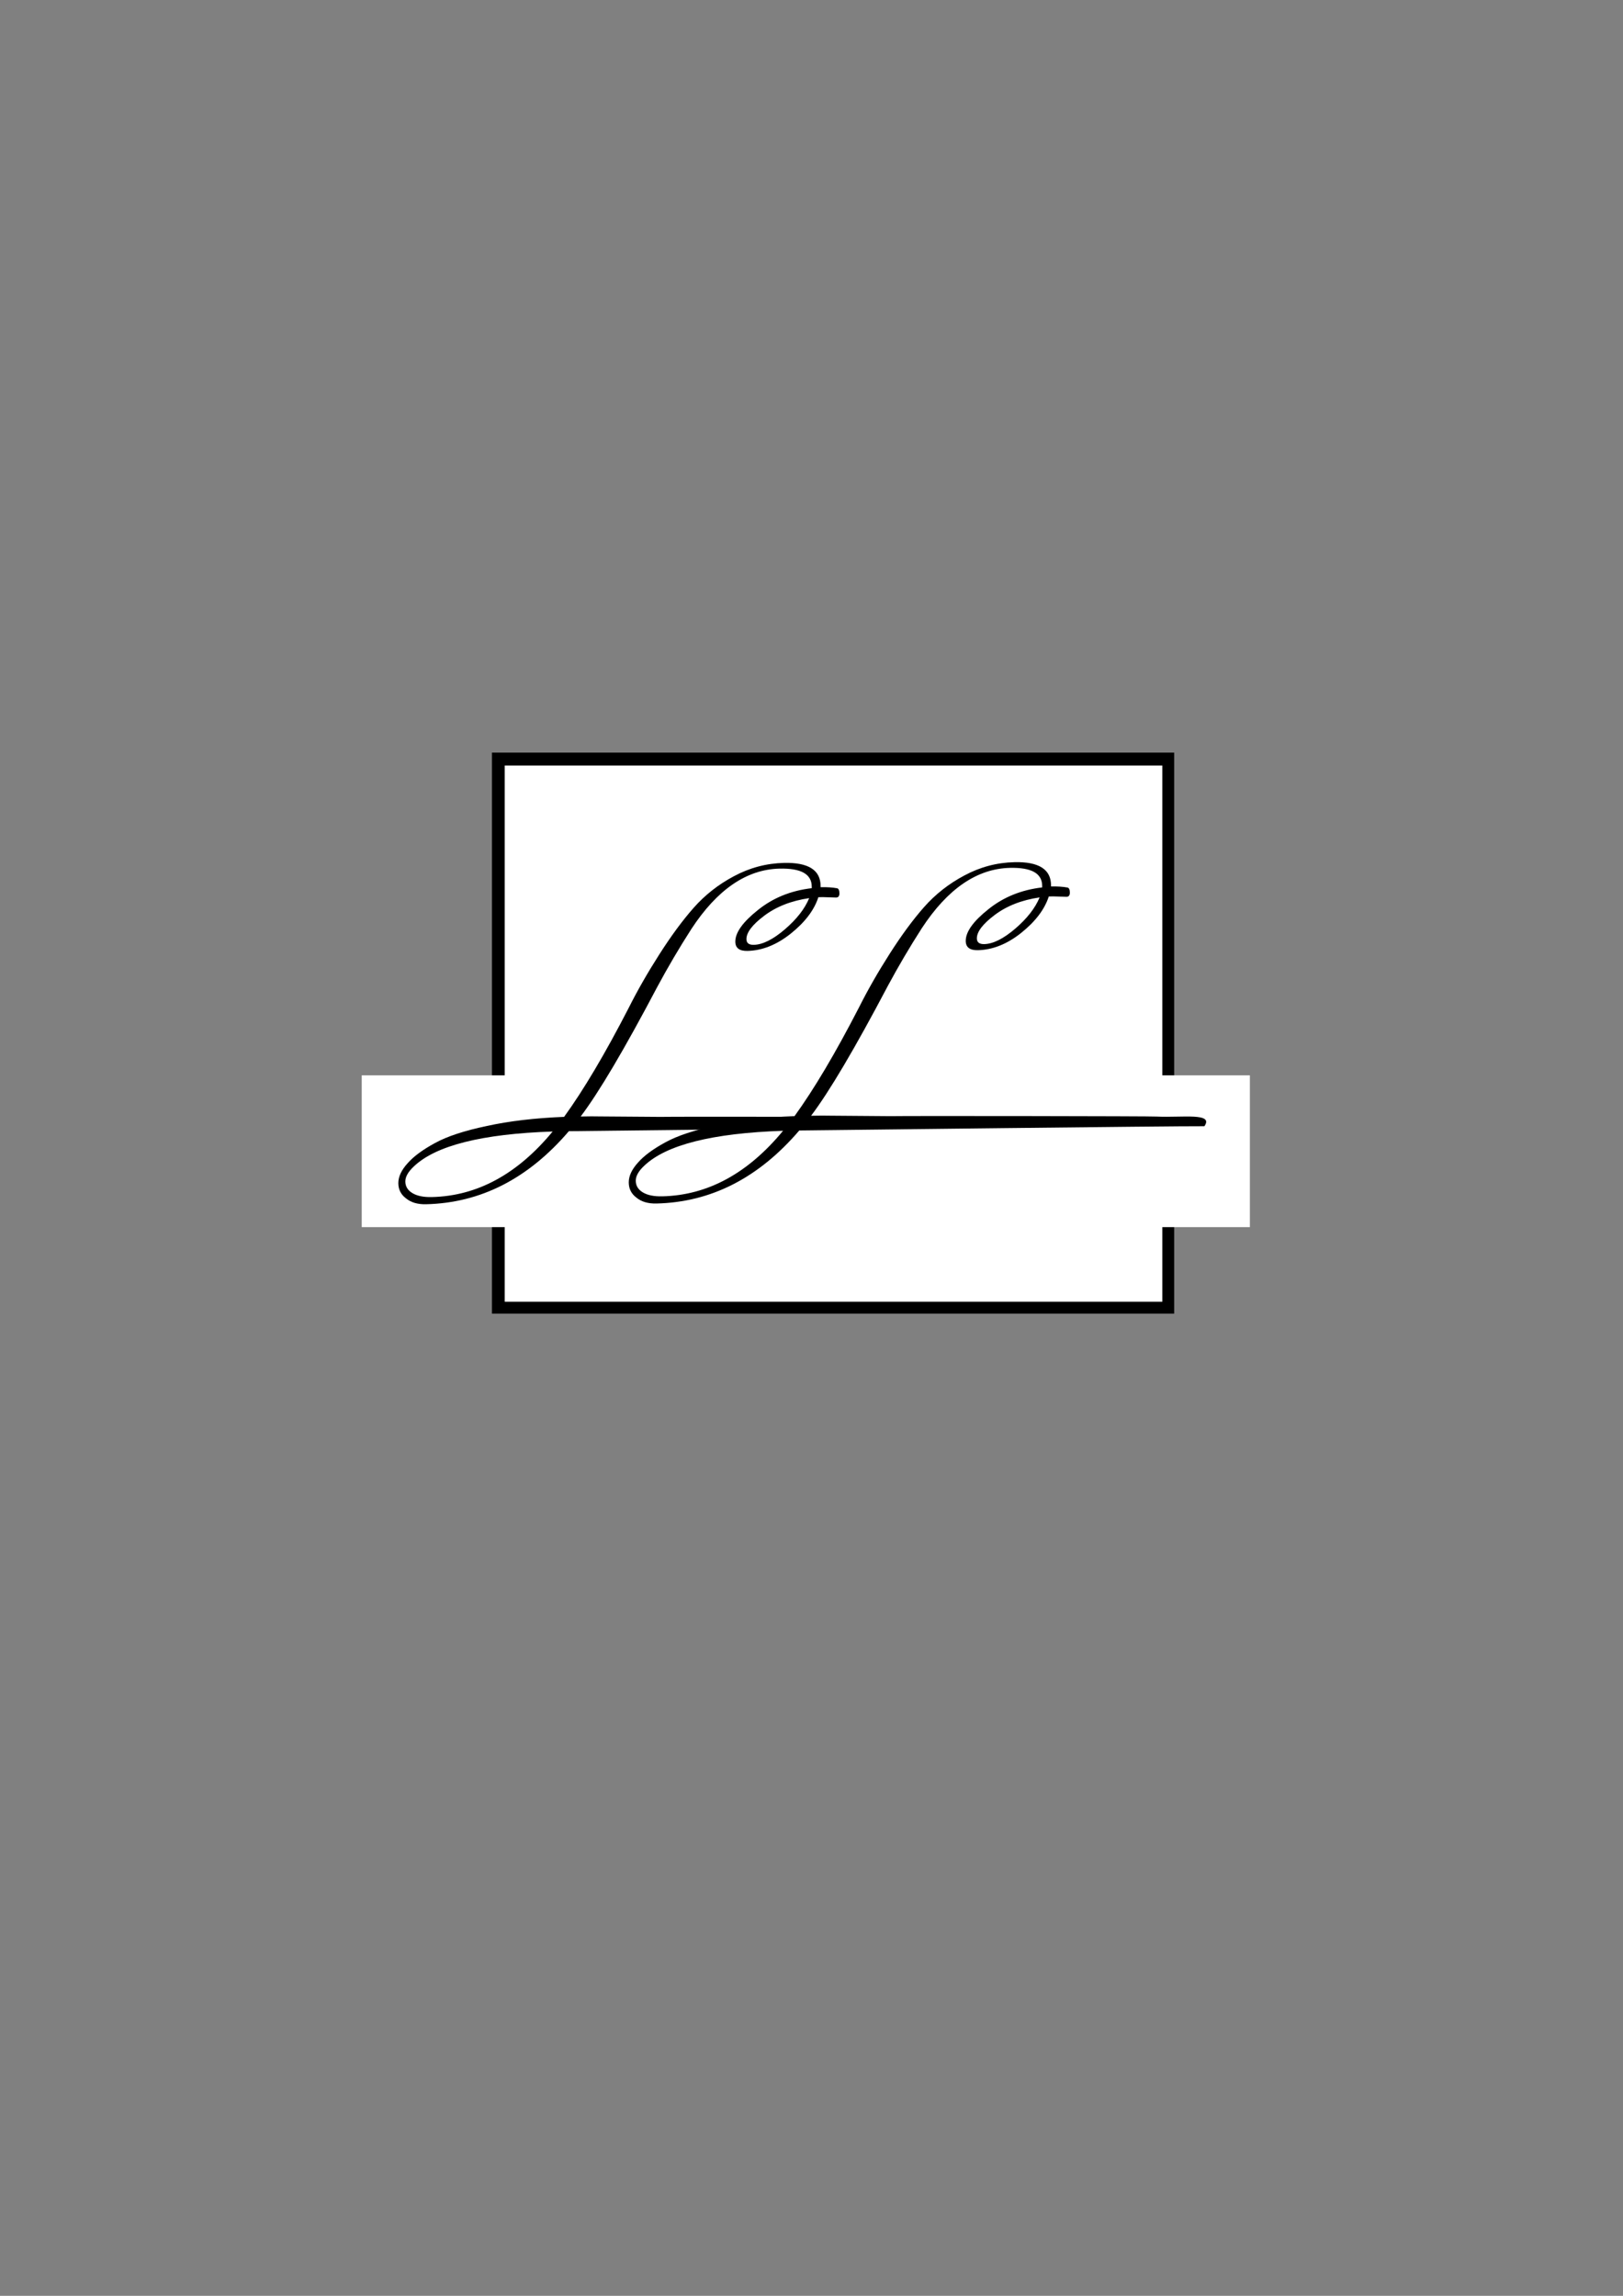 <?xml version="1.0" encoding="UTF-8" standalone="no"?>
<!-- Created with Inkscape (http://www.inkscape.org/) -->

<svg
   xmlns:dc="http://purl.org/dc/elements/1.1/"
   xmlns:cc="http://creativecommons.org/ns#"
   xmlns:rdf="http://www.w3.org/1999/02/22-rdf-syntax-ns#"
   xmlns:svg="http://www.w3.org/2000/svg"
   xmlns="http://www.w3.org/2000/svg"
   xmlns:sodipodi="http://sodipodi.sourceforge.net/DTD/sodipodi-0.dtd"
   xmlns:inkscape="http://www.inkscape.org/namespaces/inkscape"
   width="210mm"
   height="297mm"
   viewBox="0 0 210 297"
   version="1.1"
   id="svg1045"
   inkscape:version="0.92.4 (5da689c313, 2019-01-14)"
   sodipodi:docname="logo1.svg">
  <rect x="0" y="0" width="210" height="297" fill="#808080" stroke="none"/>
  <defs
     id="defs1039" />
  <sodipodi:namedview
     id="base"
     pagecolor="#ffffff"
     bordercolor="#666666"
     borderopacity="1.0"
     inkscape:pageopacity="0.0"
     inkscape:pageshadow="2"
     inkscape:zoom="0.7"
     inkscape:cx="140.11709"
     inkscape:cy="466.68078"
     inkscape:document-units="mm"
     inkscape:current-layer="layer1"
     showgrid="false"
     inkscape:window-width="1850"
     inkscape:window-height="1016"
     inkscape:window-x="70"
     inkscape:window-y="27"
     inkscape:window-maximized="1" />
  <g
     inkscape:label="Layer 1"
     inkscape:groupmode="layer"
     id="layer1">
    <g
       transform="matrix(3.038,0,0,3.038,-342.853,-324.69)"
       id="g1022">
      <rect
         y="138.924"
         x="133.806"
         height="23.891"
         width="29.057"
         id="rect963-5"
         style="opacity:1;fill:#000000;fill-opacity:1;stroke:none;stroke-width:0.218;stroke-miterlimit:4;stroke-dasharray:none;stroke-opacity:1" />
      <rect
         style="opacity:1;fill:#ffffff;fill-opacity:1;stroke:none;stroke-width:0.209;stroke-miterlimit:4;stroke-dasharray:none;stroke-opacity:1"
         id="rect980"
         width="28.008"
         height="22.833"
         x="134.351"
         y="139.474" />
      <rect
         y="152.667"
         x="128.261"
         height="6.463"
         width="37.827"
         id="rect982"
         style="opacity:1;fill:#ffffff;fill-opacity:1;stroke:none;stroke-width:0.129;stroke-miterlimit:4;stroke-dasharray:none;stroke-opacity:1" />
      <g
         id="g1014">
        <path
           style="font-style:normal;font-variant:normal;font-weight:normal;font-stretch:normal;font-size:10.583px;line-height:1.25;font-family:'Mr De Haviland';-inkscape-font-specification:'Mr De Haviland, Normal';font-variant-ligatures:normal;font-variant-caps:normal;font-variant-numeric:normal;font-feature-settings:normal;text-align:start;letter-spacing:0px;word-spacing:0px;writing-mode:lr-tb;text-anchor:start;fill:#000000;fill-opacity:1;stroke:none;stroke-width:0.393"
           d="m 146.249,143.621 c -0.755,0.017 -1.468,0.207 -2.139,0.568 -0.66,0.351 -1.231,0.799 -1.713,1.345 -0.472,0.535 -0.959,1.196 -1.462,1.984 -0.503,0.787 -0.937,1.546 -1.304,2.278 -1.006,1.952 -1.923,3.498 -2.751,4.639 -1.247,0.05 -2.348,0.18 -3.302,0.391 -0.954,0.2 -1.687,0.442 -2.201,0.726 -0.524,0.285 -0.912,0.572 -1.164,0.861 -0.262,0.289 -0.393,0.569 -0.393,0.842 0,0.272 0.11,0.49 0.33,0.653 0.21,0.173 0.493,0.256 0.849,0.248 2.327,-0.054 4.355,-1.09 6.084,-3.111 1.562,-0.015 15.869,-0.19 17.253,-0.18 0.413,-0.588 -0.934,-0.36 -2.031,-0.411 -0.105,-0.019 -10.7,-0.033 -11.34,-0.018 l -2.578,-0.019 c -0.189,-0.006 -0.456,-0.004 -0.802,0.003 0.776,-1.024 1.866,-2.868 3.27,-5.531 0.451,-0.838 0.933,-1.657 1.446,-2.455 1.101,-1.681 2.353,-2.538 3.758,-2.57 0.912,-0.021 1.368,0.235 1.368,0.77 v 0.063 c -0.891,0.104 -1.656,0.416 -2.295,0.933 -0.639,0.507 -0.96,0.955 -0.96,1.342 0,0.273 0.173,0.405 0.519,0.397 0.629,-0.015 1.242,-0.259 1.839,-0.734 0.608,-0.486 1.001,-1.003 1.179,-1.553 l 0.189,-0.004 0.566,0.018 c 0.094,-0.001 0.142,-0.061 0.142,-0.176 0,-0.126 -0.032,-0.199 -0.094,-0.218 -0.199,-0.037 -0.435,-0.053 -0.708,-0.047 v -0.047 c 0,-0.681 -0.518,-1.011 -1.556,-0.987 z m 1.069,1.501 c -0.189,0.455 -0.534,0.898 -1.037,1.329 -0.503,0.431 -0.944,0.65 -1.321,0.659 -0.21,0.004 -0.314,-0.077 -0.314,-0.245 0,-0.283 0.252,-0.613 0.755,-0.992 0.514,-0.389 1.152,-0.64 1.918,-0.752 z m -10.926,9.937 c -1.499,1.816 -3.212,2.746 -5.141,2.791 -0.356,0.009 -0.635,-0.048 -0.834,-0.169 -0.199,-0.121 -0.299,-0.287 -0.299,-0.497 0,-0.199 0.121,-0.411 0.362,-0.637 0.933,-0.891 2.904,-1.387 5.912,-1.488 z"
           id="path935"
           inkscape:connector-curvature="0"
           sodipodi:nodetypes="sccscccccscsccccccccssccssccccsccsscssscccssscc" />
        <path
           sodipodi:nodetypes="sccscccccscsccccccccssccssccccsccsscssscccssscc"
           inkscape:connector-curvature="0"
           id="path939"
           d="m 156.063,143.59 c -0.755,0.017 -1.468,0.207 -2.139,0.568 -0.66,0.351 -1.231,0.799 -1.713,1.345 -0.472,0.535 -0.959,1.196 -1.462,1.984 -0.503,0.787 -0.937,1.546 -1.304,2.278 -1.006,1.952 -1.923,3.498 -2.751,4.639 -1.247,0.05 -2.348,0.18 -3.302,0.391 -0.954,0.2 -1.687,0.442 -2.201,0.726 -0.524,0.285 -0.912,0.572 -1.164,0.861 -0.262,0.289 -0.393,0.569 -0.393,0.842 0,0.273 0.11,0.49 0.33,0.653 0.21,0.173 0.493,0.256 0.849,0.248 2.327,-0.054 4.355,-1.09 6.084,-3.111 1.562,-0.015 15.869,-0.19 17.253,-0.18 0.413,-0.588 -0.934,-0.36 -2.031,-0.411 -0.105,-0.019 -10.7,-0.033 -11.34,-0.018 l -2.578,-0.02 c -0.189,-0.006 -0.456,-0.004 -0.802,0.003 0.776,-1.024 1.866,-2.868 3.27,-5.531 0.451,-0.838 0.933,-1.657 1.446,-2.455 1.101,-1.681 2.353,-2.538 3.758,-2.57 0.912,-0.021 1.368,0.235 1.368,0.77 v 0.063 c -0.891,0.104 -1.656,0.416 -2.295,0.933 -0.639,0.507 -0.96,0.955 -0.96,1.343 0,0.273 0.173,0.405 0.519,0.397 0.629,-0.015 1.242,-0.259 1.839,-0.734 0.608,-0.486 1.001,-1.003 1.179,-1.553 l 0.189,-0.004 0.566,0.018 c 0.094,-10e-4 0.142,-0.061 0.142,-0.176 0,-0.126 -0.032,-0.199 -0.094,-0.218 -0.199,-0.037 -0.435,-0.053 -0.708,-0.047 v -0.047 c 0,-0.681 -0.518,-1.011 -1.556,-0.987 z m 1.069,1.501 c -0.189,0.455 -0.534,0.898 -1.037,1.329 -0.503,0.431 -0.944,0.65 -1.321,0.659 -0.21,0.004 -0.314,-0.077 -0.314,-0.245 0,-0.283 0.252,-0.613 0.755,-0.992 0.514,-0.389 1.152,-0.64 1.918,-0.752 z m -10.926,9.937 c -1.499,1.816 -3.212,2.746 -5.141,2.791 -0.356,0.009 -0.635,-0.048 -0.834,-0.169 -0.199,-0.121 -0.299,-0.287 -0.299,-0.497 0,-0.199 0.12,-0.411 0.362,-0.637 0.933,-0.891 2.904,-1.387 5.912,-1.488 z"
           style="font-style:normal;font-variant:normal;font-weight:normal;font-stretch:normal;font-size:10.583px;line-height:1.25;font-family:'Mr De Haviland';-inkscape-font-specification:'Mr De Haviland, Normal';font-variant-ligatures:normal;font-variant-caps:normal;font-variant-numeric:normal;font-feature-settings:normal;text-align:start;letter-spacing:0px;word-spacing:0px;writing-mode:lr-tb;text-anchor:start;fill:#000000;fill-opacity:1;stroke:none;stroke-width:0.393" />
      </g>
    </g>
  </g>
</svg>
